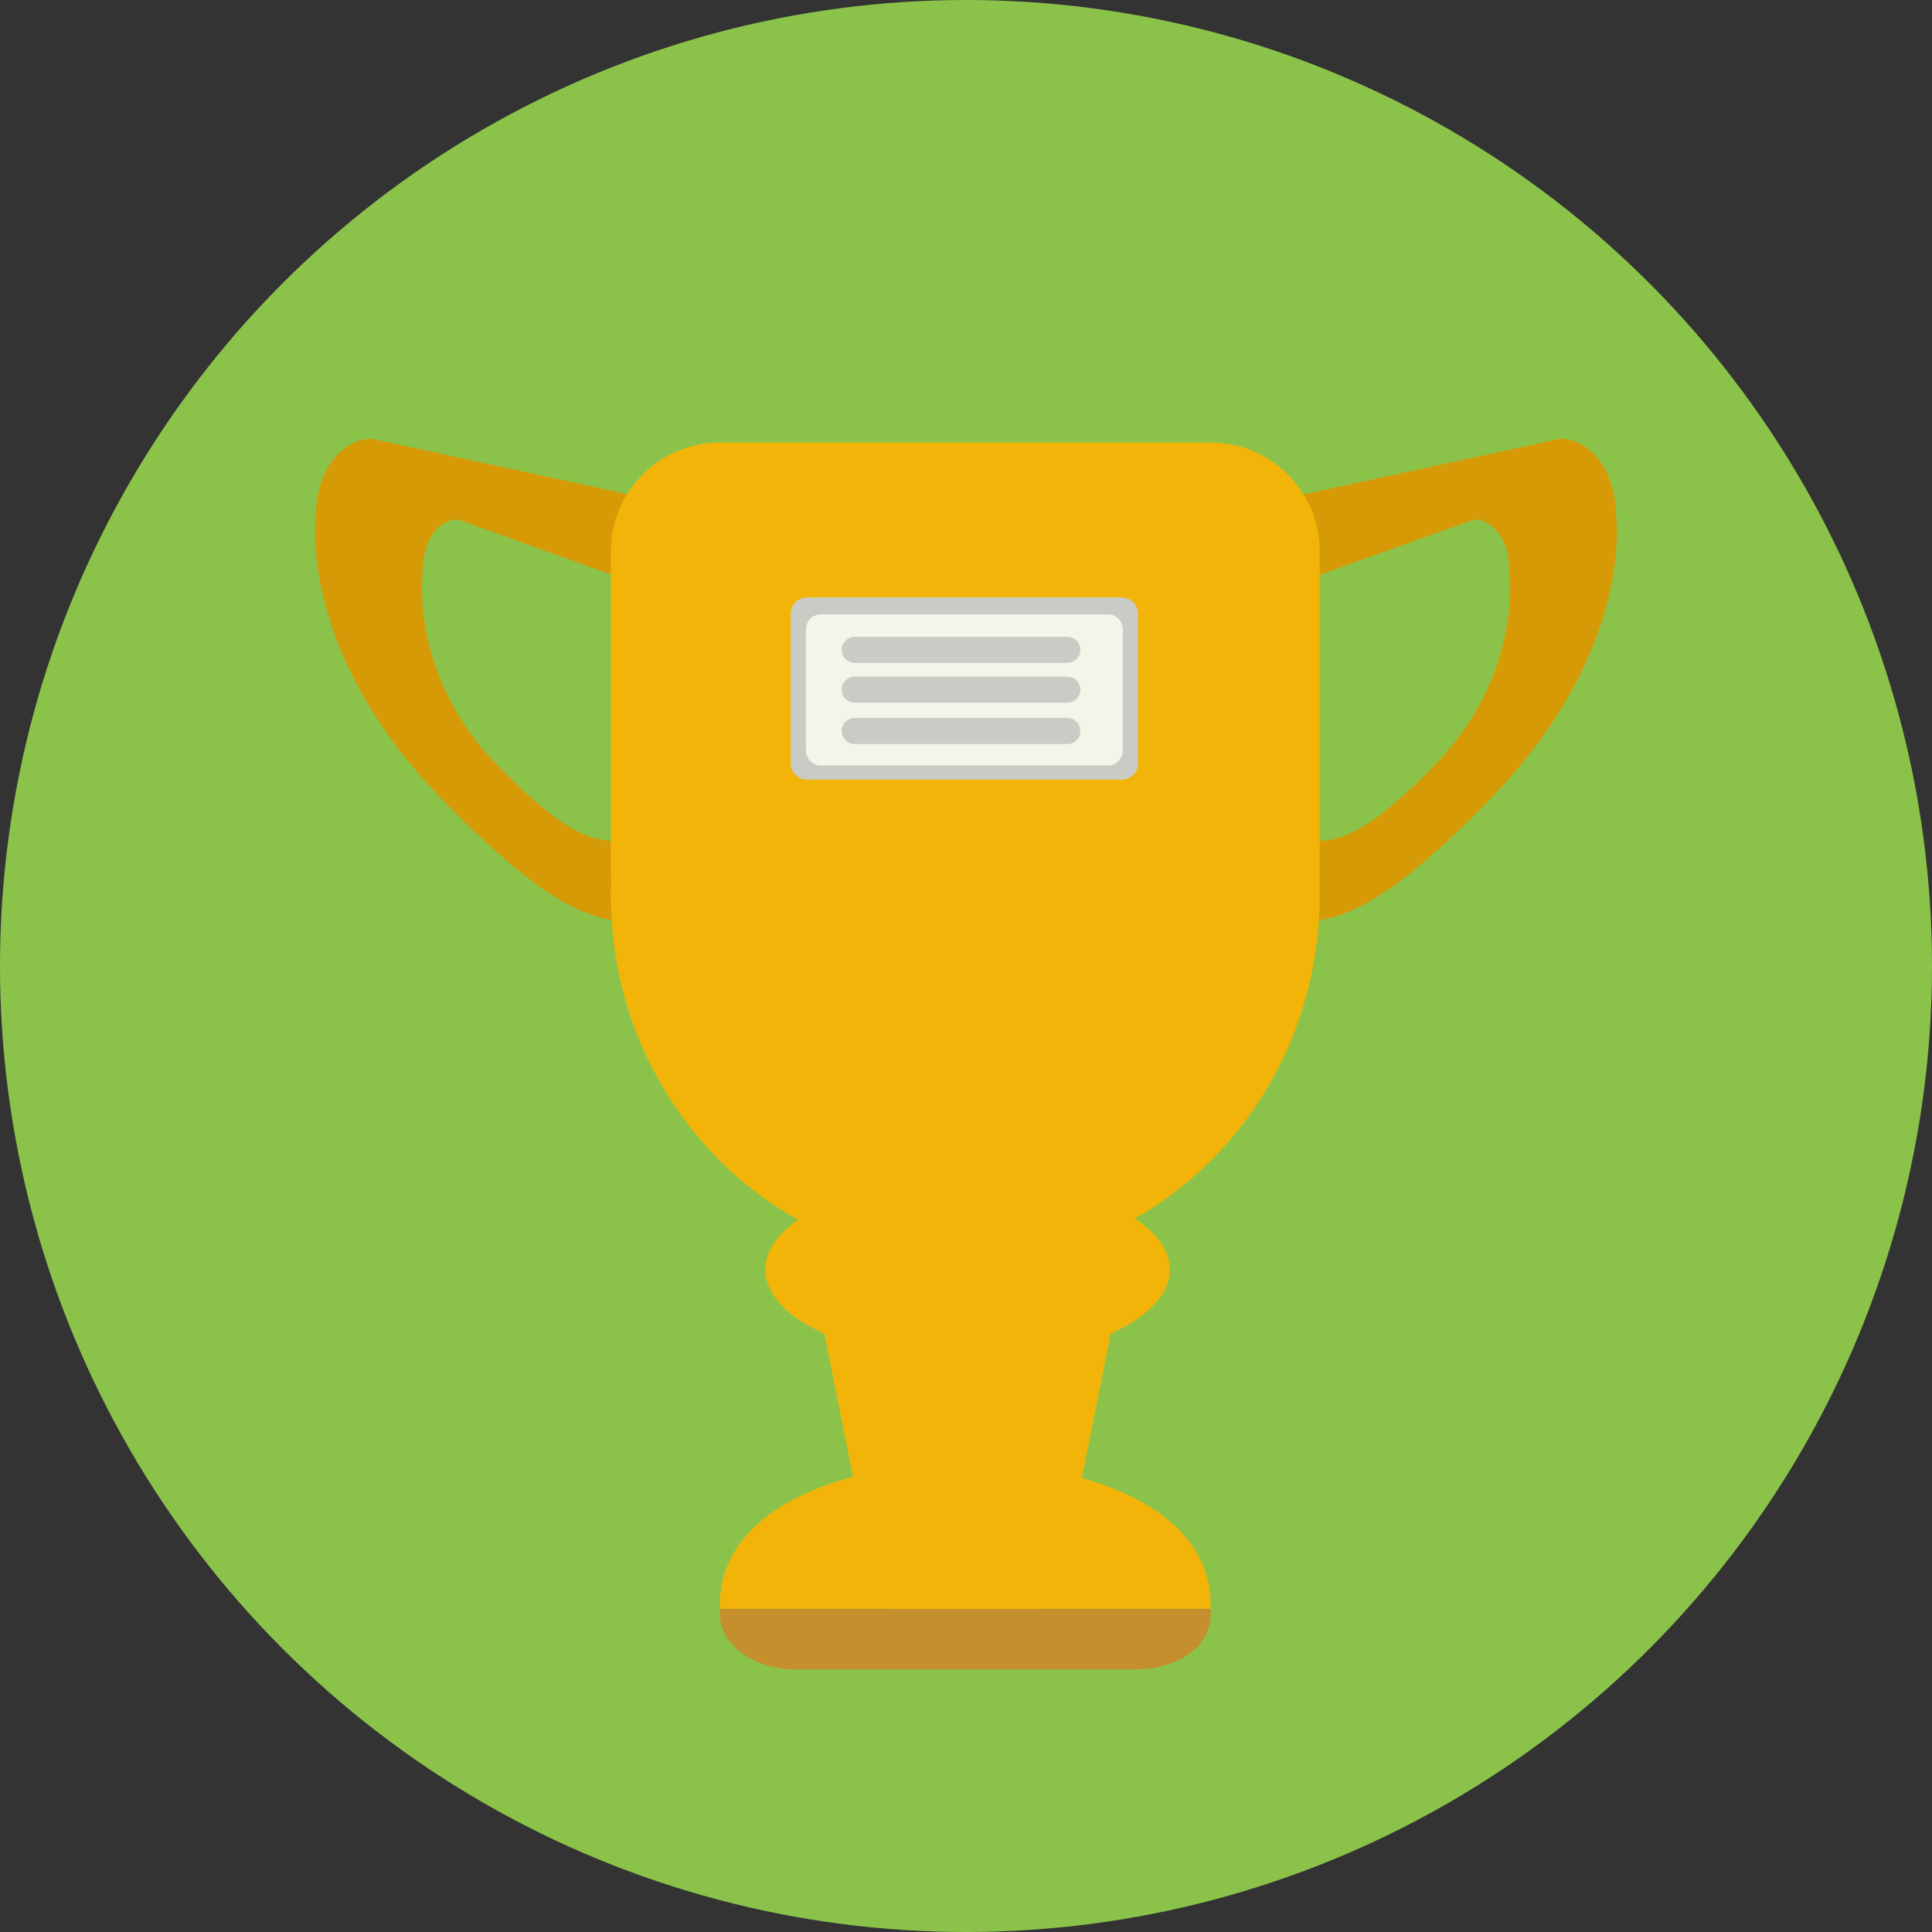 <?xml version="1.0" encoding="iso-8859-1"?>
<!-- Generator: Adobe Illustrator 19.0.0, SVG Export Plug-In . SVG Version: 6.00 Build 0)  -->
<svg version="1.1" id="Layer_1" xmlns="http://www.w3.org/2000/svg" xmlns:xlink="http://www.w3.org/1999/xlink" x="0px" y="0px"
	 viewBox="0 0 473.935 473.935" style="enable-background:new 0 0 473.935 473.935;" xml:space="preserve">
<rect x="0" y="0" width="473.935" height="473.935" fill="#333333" stroke="none"/>
<circle style="fill:#8BC34A;" cx="236.967" cy="236.967" r="236.967"/>
<g>
	<path style="fill:#D69A07;" d="M396.386,126.109c0-10.208-6.137-18.477-13.702-18.477l-63.58,13.788
		c-7.566,0-25.571,8.269-25.571,18.466v67.756c0,10.196,14.522,18.469,25.571,18.469c11.064,0,23.244-6.241,46.372-30.024
		C401.423,159.105,396.386,126.109,396.386,126.109z M351.968,187.636c-14.376,14.799-21.938,18.657-28.823,18.657
		c-6.881,0-15.903,0.06-15.903-6.279V147.37c0-6.346,11.21-6.148,15.903-6.148l38.443-13.777c4.703,0,8.516,5.141,8.516,11.484
		C370.104,138.933,374.313,164.642,351.968,187.636z"/>
	<path style="fill:#D69A07;" d="M108.433,196.085c23.113,23.783,35.304,30.024,46.368,30.024c11.053,0,25.568-8.273,25.568-18.469
		v-67.756c0-10.196-18.002-18.466-25.568-18.466l-63.588-13.788c-7.558,0-13.695,8.273-13.695,18.477
		C77.515,126.109,72.471,159.105,108.433,196.085z M103.797,138.933c0-6.342,3.817-11.484,8.52-11.484l38.432,13.777
		c4.711,0,15.899-0.202,15.899,6.148v52.643c0,6.335-9.021,6.279-15.899,6.279c-6.874,0-14.44-3.858-28.816-18.657
		C99.591,164.642,103.797,138.933,103.797,138.933z"/>
</g>
<g>
	<path style="fill:#F2B408;" d="M323.728,135.307c0-14.769-11.977-26.761-26.754-26.761H176.586
		c-14.769,0-26.746,11.992-26.746,26.761v78.776c0,0.599,0.045,1.197,0.094,1.804c-0.06,1.235-0.094,2.488-0.094,3.742
		c0,49.852,38.926,90.259,86.937,90.259c48.022,0,86.952-40.408,86.952-90.259c0-1.253-0.037-2.507-0.094-3.742
		c0.045-0.606,0.094-1.205,0.094-1.804V135.307z"/>
	<path style="fill:#F2B408;" d="M262.412,377.378c0,13.856-11.229,25.085-25.074,25.085l0,0c-13.856,0-25.081-11.229-25.081-25.085
		l-15.981-79.876c0-13.856,27.207-25.085,41.062-25.085l0,0c13.845,0,41.066,11.229,41.066,25.085L262.412,377.378z"/>
	<path style="fill:#F2B408;" d="M296.974,393.557c0-21.942-26.945-34.567-60.198-34.567c-33.238,0-60.19,12.625-60.19,34.567
		c0,0.292,0,0.703,0,1.111h120.388C296.974,394.261,296.974,393.849,296.974,393.557z"/>
</g>
<path style="fill:#C48F2C;" d="M195.112,409.527h83.337c10.23,0,18.522-5.459,18.522-13.373c0,0,0-0.73,0-1.482H176.586
	c0,0.752,0,1.482,0,1.482C176.586,403.316,184.882,409.527,195.112,409.527z"/>
<ellipse style="fill:#F2B408;" cx="237.342" cy="311.429" rx="49.605" ry="22.29"/>
<path style="fill:#CBCBC5;" d="M279.164,187.25c0,2.219-1.792,4.011-4.007,4.011h-77.216c-2.208,0-3.996-1.792-3.996-4.011v-36.722
	c0-2.196,1.792-3.989,3.996-3.989h77.216c2.219,0,4.007,1.792,4.007,3.989V187.25z"/>
<path style="fill:#F4F4E9;" d="M275.414,184.103c0,2.032-1.631,3.663-3.663,3.663h-70.405c-2.017,0-3.648-1.631-3.648-3.663v-29.751
	c0-1.994,1.631-3.641,3.648-3.641h70.402c2.036,0,3.663,1.643,3.663,3.641v29.751H275.414z"/>
<g>
	<path style="fill:#CBCBC5;" d="M265.027,159.419c0,1.762-1.433,3.195-3.195,3.195h-52.175c-1.762,0-3.195-1.433-3.195-3.195l0,0
		c0-1.759,1.437-3.192,3.195-3.192h52.179C263.598,156.227,265.027,157.66,265.027,159.419L265.027,159.419z"/>
	<path style="fill:#CBCBC5;" d="M265.027,179.318c0,1.762-1.433,3.195-3.195,3.195h-52.175c-1.762,0-3.195-1.433-3.195-3.195l0,0
		c0-1.759,1.437-3.195,3.195-3.195h52.179C263.598,176.126,265.027,177.559,265.027,179.318L265.027,179.318z"/>
	<path style="fill:#CBCBC5;" d="M265.027,169.181c0,1.762-1.433,3.195-3.195,3.195h-52.175c-1.762,0-3.195-1.433-3.195-3.195l0,0
		c0-1.762,1.437-3.195,3.195-3.195h52.179C263.598,165.989,265.027,167.419,265.027,169.181L265.027,169.181z"/>
</g>
<g>
</g>
<g>
</g>
<g>
</g>
<g>
</g>
<g>
</g>
<g>
</g>
<g>
</g>
<g>
</g>
<g>
</g>
<g>
</g>
<g>
</g>
<g>
</g>
<g>
</g>
<g>
</g>
<g>
</g>
</svg>
